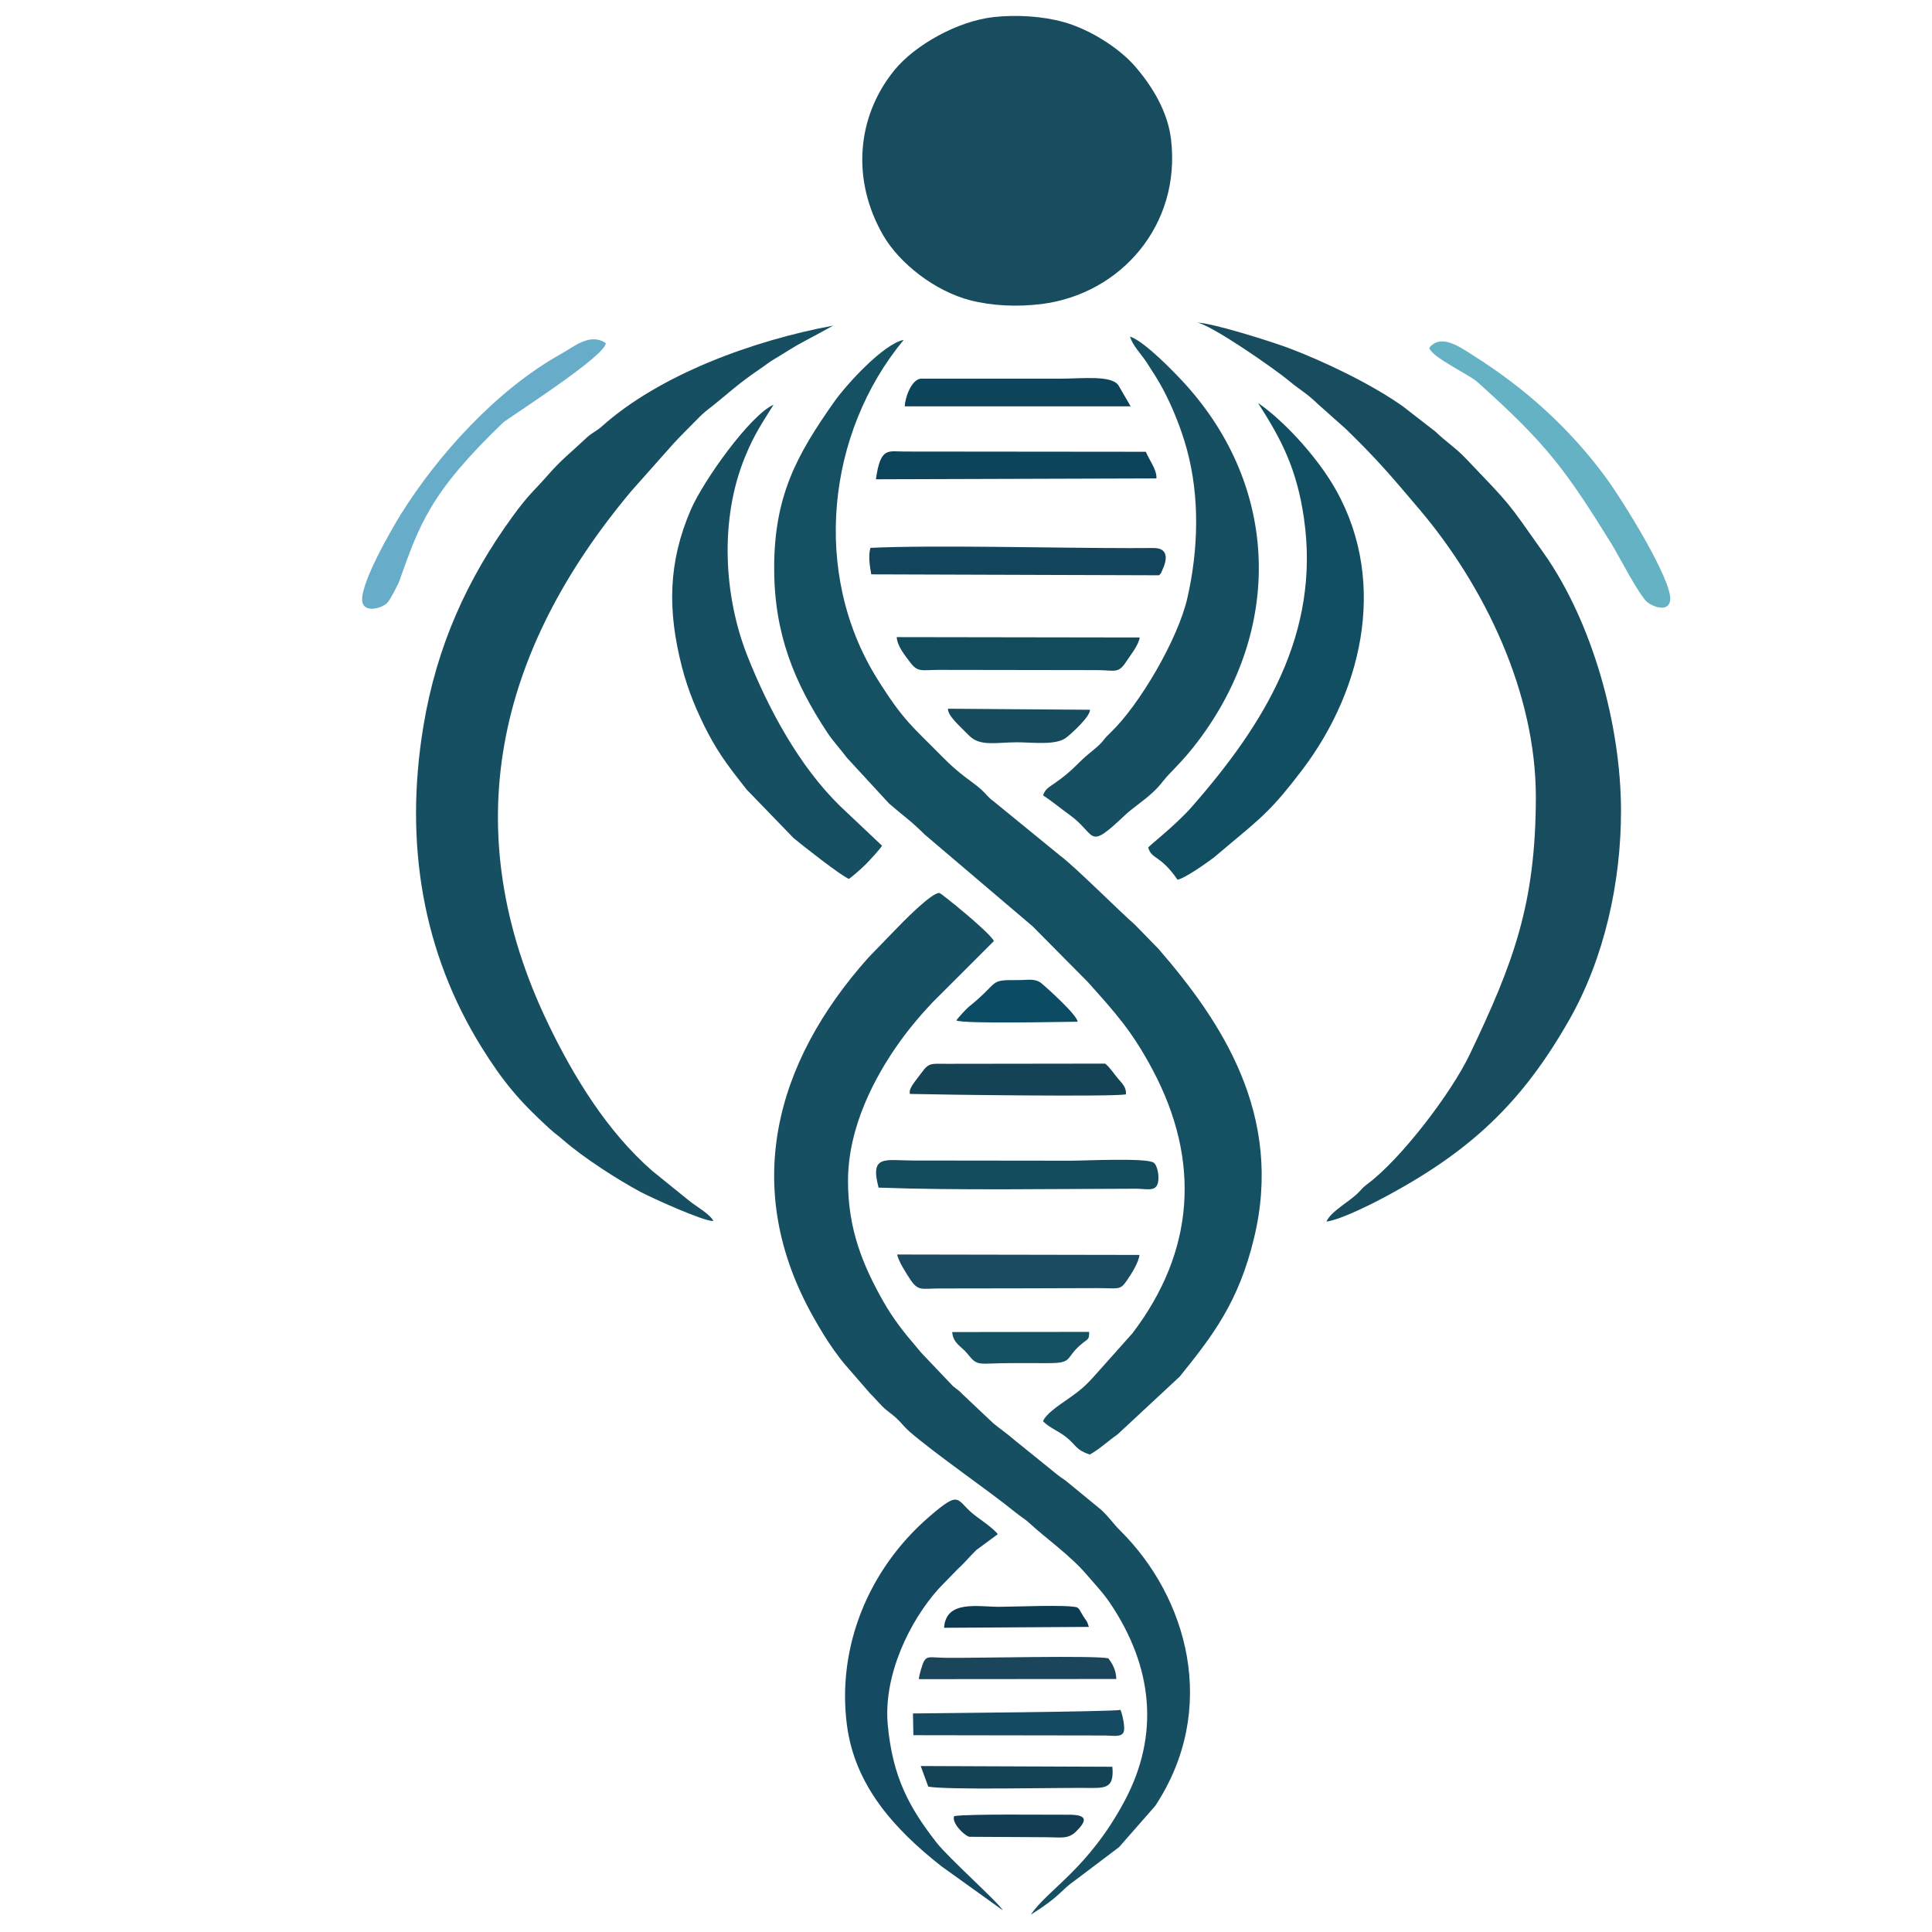 <?xml version="1.0" encoding="UTF-8"?>
<!DOCTYPE svg PUBLIC "-//W3C//DTD SVG 1.1//EN" "http://www.w3.org/Graphics/SVG/1.1/DTD/svg11.dtd">
<!-- Creator: CorelDRAW -->
<svg xmlns="http://www.w3.org/2000/svg" xml:space="preserve" width="101.6mm" height="101.6mm" version="1.1" style="shape-rendering:geometricPrecision; text-rendering:geometricPrecision; image-rendering:optimizeQuality; fill-rule:evenodd; clip-rule:evenodd"
viewBox="0 0 10160 10160"
 xmlns:xlink="http://www.w3.org/1999/xlink"
 xmlns:xodm="http://www.corel.com/coreldraw/odm/2003">
 <defs>
  <style type="text/css">
   <![CDATA[
    .fil15 {fill:#0B4B63}
    .fil16 {fill:#0C3C52}
    .fil11 {fill:#0C445B}
    .fil17 {fill:#123D52}
    .fil8 {fill:#12445B}
    .fil9 {fill:#124B5C}
    .fil4 {fill:#124E61}
    .fil12 {fill:#134354}
    .fil5 {fill:#144B63}
    .fil0 {fill:#155163}
    .fil14 {fill:#164A5D}
    .fil1 {fill:#174D5F}
    .fil3 {fill:#174D5F}
    .fil2 {fill:#174F62}
    .fil13 {fill:#1A455A}
    .fil10 {fill:#1A4B61}
    .fil7 {fill:#65B2C5}
    .fil6 {fill:#67ACC9}
   ]]>
  </style>
 </defs>
 <g id="Capa_x0020_1">
  <path class="fil0" d="M4071.23 2989.82c0.63,343.45 104.73,598.3 280.61,864.48 29.56,44.75 66.02,82.4 101.25,129.92l222.64 241.75c83.61,72.25 107.56,84.19 187.11,162.68l567.4 482.57 289.31 291.92c143.33,160.31 232.15,255.85 342.96,464.78 252.9,476.82 220.85,952.92 -107.37,1383.72l-163.81 183.64c-69.29,77.02 -83.85,98.73 -182.62,166.87 -42.83,29.54 -109.56,75.07 -123.6,111.75 33.45,34.77 83.81,52.76 123.16,84.73 54.29,44.11 47.87,65.21 122.32,90.6 50.4,-26.84 97.74,-72.39 146.61,-106.04l326.72 -303.98c176.74,-218.95 309.37,-392.47 390.58,-727.2 157.24,-648.01 -170.53,-1139.64 -502.89,-1522.69l-124.31 -127.44c-67.36,-57.28 -318.01,-308.16 -393.71,-363.33l-348.4 -284.4c-32.06,-23.55 -36.69,-36.46 -64.28,-61.39 -51.36,-46.42 -107.8,-73.45 -205.95,-173.43 -153.22,-156.06 -202.09,-185.68 -342.12,-410.1 -346.28,-554.95 -264.48,-1294.01 139.38,-1781.66 -103.94,19.57 -299.52,231.45 -368.5,329.82 -191.05,272.52 -313.2,488.47 -312.49,872.43z"/>
  <path class="fil1" d="M5226.22 89.74c-190.49,20.73 -414.91,147.26 -522.25,278.79 -200.31,245.39 -226.58,579.47 -59.6,868.54 86.12,149.09 273.13,294.31 457.59,341.9 115.34,29.75 248.85,35.66 375.74,19.8 413.64,-51.7 734.3,-413.63 680.52,-865.97 -17.38,-146.31 -98.41,-279.21 -189.56,-384.3 -81.62,-94.11 -234.16,-193.09 -374.82,-232.38 -112.59,-31.44 -248.33,-39.36 -367.62,-26.38z"/>
  <path class="fil2" d="M3751.27 6421.26c-12.3,-32.95 -93.74,-79.78 -122.51,-103.12l-199 -160.95c-236.7,-206.62 -412.59,-494.43 -545.81,-770.73 -494.5,-1025.44 -269.01,-1963.81 436.84,-2804.91l222.46 -250.52c40.04,-43.08 79.66,-81.39 119.8,-122.62 21.27,-21.85 36.58,-36.81 60.8,-55.53 94.75,-73.19 149.67,-129.89 273.63,-213.26 27.31,-18.37 46.31,-34.76 75.18,-51.66 53.75,-31.48 97.97,-62.45 153.74,-91.58 55.2,-28.84 105.81,-57.23 155.11,-84.07 -420.98,78.04 -912.33,257.57 -1217.27,530.71 -26.37,23.62 -51.83,32.93 -78.66,58.21 -84.56,79.71 -130.82,113.41 -202.58,195.29 -75.06,85.66 -100.86,100.59 -186.84,218.68 -241.08,331.19 -400.22,685.34 -469.36,1102.3 -104.09,627.69 1.76,1199.5 304.3,1687.54 112.7,181.81 200.8,286.64 360,431.32 26.25,23.88 47.92,38.74 74.45,61.88 100.05,87.3 279.16,203.87 403.92,270.4 56.09,29.92 327.99,153.73 381.8,152.62z"/>
  <path class="fil3" d="M8076.76 4196.72c-1.66,556.69 -116.28,864.96 -348.19,1349.3 -98.49,205.73 -361.34,548.17 -535.31,678.72 -25.25,18.95 -26.22,22.28 -49.84,46.9 -43.4,45.27 -144.94,98.39 -168.14,152.45 80.46,-10.58 257.92,-102.16 331.1,-141.98 435.5,-237 700.23,-488.12 944.79,-916.76 186.34,-326.59 273.93,-727.57 273.37,-1103.64 -0.67,-447.3 -149.21,-988.56 -406.35,-1352.77 -201.98,-286.08 -167.39,-243.36 -409.46,-497.66 -52.63,-55.28 -109.93,-92.48 -160.05,-141.45l-170.06 -131.9c-160.43,-114.61 -413.48,-237.1 -605.15,-308.82 -86.26,-32.25 -396.32,-130.8 -478.69,-132.68 67.41,7.8 397.35,234.33 488.32,310.04 57.03,47.45 83.6,57.11 150.85,121.56l143.89 128.08c162.41,157.88 235.46,243.84 387.91,423.98 342.11,404.28 612.65,964.27 611.01,1516.63z"/>
  <path class="fil2" d="M4459.57 6211.3c-0.02,-283.71 139.29,-546.5 270.97,-731.47 35.85,-50.38 75.58,-98.74 115.23,-144.75 22.19,-25.73 38.43,-41.87 59.96,-65.48l321.02 -320.89c-22.52,-46.61 -277.81,-251.76 -286.07,-252.7 -40.41,-4.62 -198.22,157.72 -234.52,195.75l-138.29 142.73c-497.3,555.68 -671.51,1218.61 -289.02,1894.58 36.06,63.73 67.36,115.95 106.86,171.26 18.01,25.21 38.1,52.43 58.57,76.3l130.31 150.05c26.7,26.08 40.11,43.6 66.07,69.62 26.13,26.17 47.38,37.5 73.87,61.99 23.56,21.8 42.92,48.06 66.74,68.77 139.12,121.01 407.22,303.5 558.46,425.99 32.74,26.53 50.04,34.3 76.94,59.47 74.11,69.4 212.53,167.83 296.32,266.41 42.33,49.81 85.99,93.96 126.01,153.65 222.9,332.4 261.37,689.42 74.63,1038.81 -191.9,359.03 -405.49,465.99 -492.57,597.36 158.34,-98.97 155.39,-126.97 230.74,-178.96l233.13 -176.13 189.76 -216.27c338.2,-512.08 168.11,-1099.12 -182.6,-1447.19 -39.99,-39.7 -57.94,-70.47 -101.96,-111l-170.98 -140.47c-28.62,-24.37 -34.55,-23.98 -56.15,-41.58l-226.02 -182.59c-45.15,-39.1 -73.63,-56.83 -114.03,-90.37l-159.67 -150.7c-24.76,-25.8 -21.71,-19.79 -52.26,-44.49l-150.86 -158.83c-20.6,-20.57 -23.84,-27.19 -44.96,-51.59 -58.09,-67.09 -118.44,-143.38 -169.76,-234.03 -109.01,-192.52 -185.87,-380.71 -185.87,-633.25z"/>
  <path class="fil2" d="M5485.17 4182.47c46.39,30.46 89.96,67.16 139.24,102.52 145.32,104.3 89.71,192.61 288.3,4.83 45.45,-42.96 95.58,-73.46 144.68,-118.49 28.29,-25.96 36.52,-35.36 60.43,-65.31 41.22,-51.64 99.15,-97.51 184.8,-211.45 442.52,-588.67 424.86,-1329.43 -70.24,-1875.04 -49.58,-54.65 -212.91,-225.15 -290.06,-249.53 15.86,50.75 56.86,88.36 88.24,136.74 30.43,46.95 57.49,88.06 83.66,136.8 49.64,92.43 96.73,207.74 127.16,319.13 69.31,253.8 60.17,530.63 2.69,782.18 -49.65,217.41 -252.42,562.79 -403.45,707.14 -60.43,57.78 -19.36,34.62 -112.7,110.22 -60.77,49.23 -84.92,89.91 -182.73,157.4 -29.85,20.61 -48.13,29.2 -60.02,62.86z"/>
  <path class="fil4" d="M6038.11 4456.67c17.5,63.7 63.65,37.57 154.23,169.52 39.1,-6.44 162.18,-94.62 192.44,-117.63l84.11 -71.04c166.95,-139.02 224.7,-185.49 378.14,-387.34 332.05,-436.81 454.9,-1031.28 152.36,-1517.61 -88.76,-142.68 -245.8,-318.4 -383.79,-413.64 119.53,186.56 204.04,342.23 241.98,608.8 85.77,602.78 -207.27,1078.54 -590.24,1515.37 -81.63,93.14 -209.65,192.5 -229.23,213.57z"/>
  <path class="fil2" d="M4464.7 4622.01c23.86,-17.36 71.5,-59.57 92.14,-80.76 15.09,-15.51 73.67,-78.5 81.63,-93.86l-220.04 -207.87c-214.25,-209.02 -375.74,-507.13 -487.21,-787.98 -125.86,-317.11 -147.64,-720.14 -13.83,-1047.45 51.09,-124.98 91.3,-179.54 150.39,-275.72 -123.3,54.83 -369.47,400.09 -435.59,553.68 -118.42,275.13 -122.59,528 -46.15,825.11 32.26,125.35 81.11,240.84 137.04,347.86 63.72,121.9 126.71,198.91 203.02,296.72l247.57 255.96c42.73,35.44 250.68,199.48 291.03,214.31z"/>
  <path class="fil5" d="M5273.6 10045.94c-23.55,-41.71 -286.07,-275.61 -349.1,-356.79 -141.4,-182.14 -229.92,-340.19 -255.88,-618.12 -24.17,-258.75 113.32,-545.42 269.17,-718.06l95.19 -98c38.67,-35.17 64.63,-67.43 100.57,-103.04l113.42 -83.87c-14.85,-23.64 -88.22,-75.57 -113.21,-93.81 -111.29,-81.26 -71.74,-150.37 -250.15,4.42 -315.61,273.82 -482.97,681.07 -429.92,1092.21 41.1,318.65 249.18,548.43 496.53,743.01l323.38 232.05z"/>
  <path class="fil6" d="M3185.42 1804c-83.08,-55.16 -166.16,18.8 -234.89,57.09 -339.97,189.35 -648.9,533.19 -842.76,843.76 -38.04,60.93 -233.43,392.4 -199.44,470.63 20.06,46.16 104.09,21.45 129.04,-6.36 16.81,-18.76 44.31,-74.96 58.94,-103.83 110.11,-308.98 164.01,-472.76 551.06,-844.76 44.13,-33.75 544.01,-353.82 538.05,-416.53z"/>
  <path class="fil7" d="M7516.27 1829.35c12.99,49.6 208.77,140.22 250.44,177.37 369.17,329.08 470.04,469.18 711.4,859.17 32.88,53.11 143.76,270.45 186.99,302.8 30.27,22.64 108.75,52.13 117.92,-11.37 14.65,-101.49 -251.79,-529.26 -339.84,-648.55 -188.59,-255.73 -420.42,-466.47 -698.53,-641.28 -60.59,-38.09 -167,-117.4 -228.38,-38.14z"/>
  <path class="fil8" d="M4581.83 3020.43l1513.46 4.88c16.38,-18.33 5.3,-2.3 17.66,-28.46 19.14,-40.49 34.22,-99.33 -21.5,-112.56 -11.6,-2.75 -33.36,-2.34 -46.18,-2.31 -33.97,0.1 -67.98,0.44 -102,0.45 -392.32,0.01 -1035.72,-17.09 -1366,-1.26 -12.36,43.74 -2.4,98.98 4.56,139.26z"/>
  <path class="fil9" d="M4620.27 6245.41c408.85,15.17 926.67,6.33 1353.38,5.83 52.4,-0.05 96.97,14.94 112.62,-21.66 13.19,-30.87 2.58,-99.01 -18.42,-114.52 -31.47,-27.78 -367.22,-10.97 -438.54,-11.18l-830.41 -0.98c-144.7,-0.4 -224.83,-31.5 -178.63,142.51z"/>
  <path class="fil10" d="M5992.47 6599.48l-1274.21 -2.24c5.4,33.72 47.82,99.45 66.59,128.18 43.53,66.67 60.86,50.67 155.8,50.36 138.39,-0.47 276.83,-0.2 415.24,-0.61 138.39,-0.41 276.86,-1.08 415.23,-1.23 111.88,-0.13 118.63,12.95 155.03,-40.29 25.26,-36.92 61.07,-93.22 66.32,-134.17z"/>
  <path class="fil11" d="M4606.18 2520.43l1475.1 -4.51c4.38,-43.35 -39.5,-99.65 -55.62,-140.13l-1267.26 -1.23c-88.7,0.3 -127.79,-26.25 -152.22,145.87z"/>
  <path class="fil9" d="M5993.33 3352.41l-1277.7 -1.93c2.68,46.53 41.93,94.05 66.91,127.77 44.33,59.8 59.72,44.79 158.11,44.5l830.47 1.26c91.09,0.48 109.37,19.95 150.58,-43.37 22.88,-35.17 66.01,-87.34 71.63,-128.23z"/>
  <path class="fil12" d="M4785.33 5752.77c169.37,4.26 1060.93,15.84 1135.74,2.34 2.84,-40.55 -23.35,-60.49 -44.2,-85.96 -17.35,-21.2 -44.16,-60.21 -65.27,-75.8l-830.69 1.08c-85.34,0.03 -94.77,-7.71 -135.02,47.28 -33.63,45.96 -69.96,83.68 -60.56,111.06z"/>
  <path class="fil11" d="M4757.86 2136.87l1187.93 -0.01 -64.52 -111.14c-37.43,-53.47 -189.74,-34.45 -302.59,-34.45l-737.94 0.06c-50.1,7.81 -81.36,102.23 -82.88,145.54z"/>
  <path class="fil5" d="M5811.61 9126.63c36.43,-0.07 80.47,10.13 95.45,-14.12 13.45,-21.83 -5.36,-100.38 -14.61,-120.47 -44.37,9.71 -994.81,17.33 -1091.37,18.69l2.19 114.36 1008.34 1.54z"/>
  <path class="fil13" d="M5828.48 8720.66c-75.31,-15.79 -679.58,-0.86 -847.31,-2.52 -92.21,-0.9 -103.04,-11.98 -121.79,17.3 -7.77,12.11 -28.06,79.69 -26.97,94.86l1038.15 -0.89c-1.98,-45.83 -18.2,-77.44 -42.08,-108.75z"/>
  <path class="fil12" d="M5849.67 9291.09l-1007.84 -3.91 39.8 108.45c106.09,17.93 639.74,5.7 818.63,6.61 106.31,0.54 160.54,10.22 149.41,-111.15z"/>
  <path class="fil14" d="M5731.96 3732.53l-746.77 -5.48c-1.63,36.49 58.08,87.29 110.95,141.1 57.52,58.54 142.38,35.94 249.61,35.37 77.95,-0.42 207.31,17.9 261.03,-24.27 31.97,-25.09 126.08,-110.6 125.18,-146.72z"/>
  <path class="fil0" d="M5007.44 7005.04c4.32,59.76 49.31,75.66 78.84,112.47 58.7,73.18 52.88,50.37 239.24,50.76l182.28 0.3c144.09,0.49 85.81,-26.29 188.16,-107.46 27.37,-21.7 31.55,-16.72 31.73,-57.01l-720.25 0.94z"/>
  <path class="fil15" d="M5029.2 5366.48c46.78,19.12 554.92,6.88 638.05,6.57 -3.05,-34.71 -151.63,-169.47 -189.86,-201.61 -33.01,-27.76 -72.18,-17.16 -121.5,-17.39 -162.58,-0.73 -92.16,4.65 -260.92,140.42 -11.91,9.58 -58.72,59.62 -65.77,72.01z"/>
  <path class="fil16" d="M5726.07 8555.53c-11.23,-36.92 -12.55,-28.73 -29.95,-57.05 -5.02,-8.18 -6.77,-13.19 -13.98,-24.03 -12.82,-19.24 1.13,-5.45 -18.03,-21.74 -54.68,-15.14 -326.46,-3.03 -409.49,-2.85 -111.95,0.21 -280.45,-37.01 -289.93,110.37l761.38 -4.7z"/>
  <path class="fil17" d="M5619.9 9543.28c-134.58,0.72 -519.1,-4.96 -602.09,7.16 -14.95,34.53 51.52,101.34 79.31,108.89l400.56 2.23c83.66,0.14 119.4,12.21 163.53,-32.29 53.16,-53.57 60.83,-86.52 -41.31,-85.99z"/>
 </g>
</svg>
